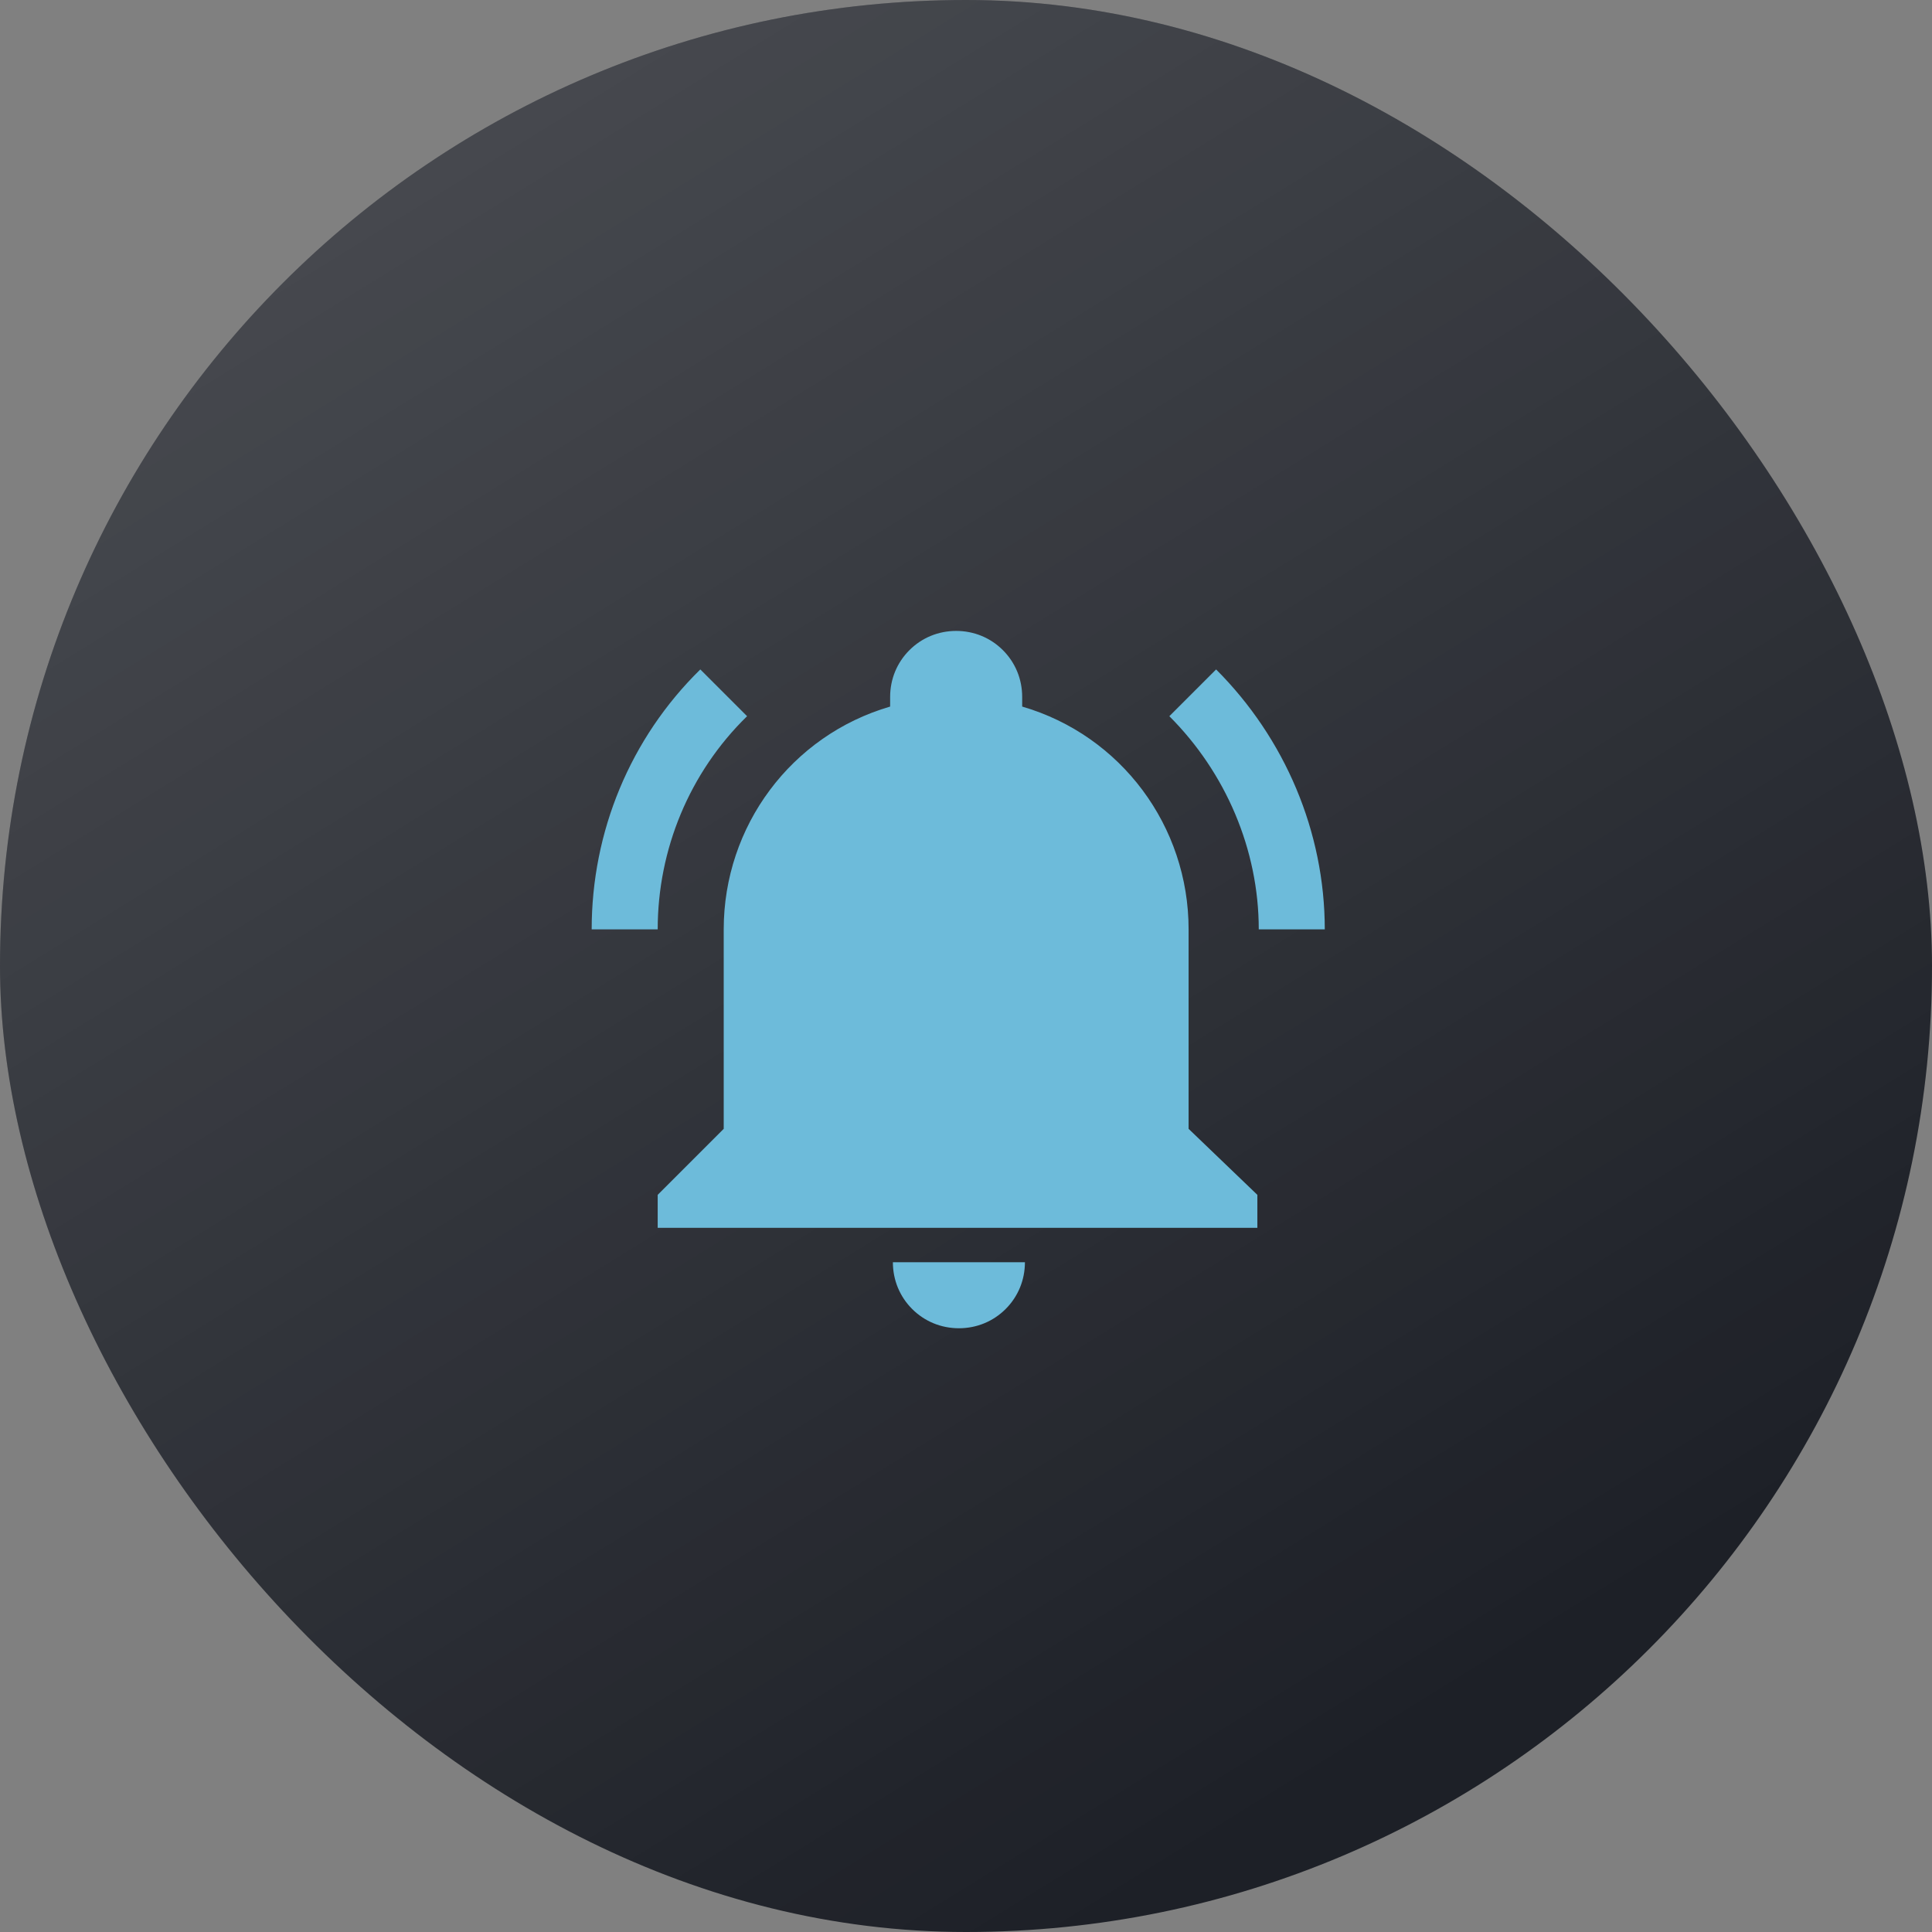 <svg width="64" height="64" viewBox="0 0 64 64" fill="none" xmlns="http://www.w3.org/2000/svg">
<rect x="0" y="0" width="64" height="64" fill="#808080" stroke="none"/>
<defs>
<linearGradient id="paint0_linear" x1="4.99022e-07" y1="6.838" x2="35.468" y2="64.271" gradientUnits="userSpaceOnUse">
<stop stop-color="white" stop-opacity="0.2"/>
<stop offset="1" stop-color="white" stop-opacity="0"/>
</linearGradient>
</defs>
<rect width="64" height="64" rx="32" fill="#1D2027"/>
<rect width="64" height="64" rx="32" fill="url(#paint0_linear)"/>
<path d="M41.652 39.581V40.674H21.787V39.581L23.974 37.394V30.787C23.974 27.37 26.206 24.363 29.487 23.406C29.487 23.315 29.487 23.178 29.487 23.087C29.487 22.495 29.715 21.948 30.125 21.538C30.535 21.128 31.082 20.9 31.674 20.9C32.266 20.9 32.813 21.128 33.223 21.538C33.633 21.948 33.861 22.495 33.861 23.087C33.861 23.178 33.861 23.315 33.861 23.406C37.141 24.363 39.374 27.37 39.374 30.787V37.394L41.652 39.581ZM33.952 41.813C33.952 42.405 33.724 42.952 33.314 43.362C32.904 43.772 32.357 44 31.765 44C31.173 44 30.626 43.772 30.216 43.362C29.806 42.952 29.578 42.405 29.578 41.813H33.952ZM40.285 22.176L38.736 23.725C40.604 25.593 41.698 28.144 41.698 30.787H43.885C43.885 27.552 42.563 24.454 40.285 22.176ZM19.6 30.787H21.787C21.787 28.144 22.835 25.593 24.748 23.725L23.199 22.176C20.876 24.454 19.6 27.552 19.6 30.787Z" fill="#6DBBDA"/>
</svg>
